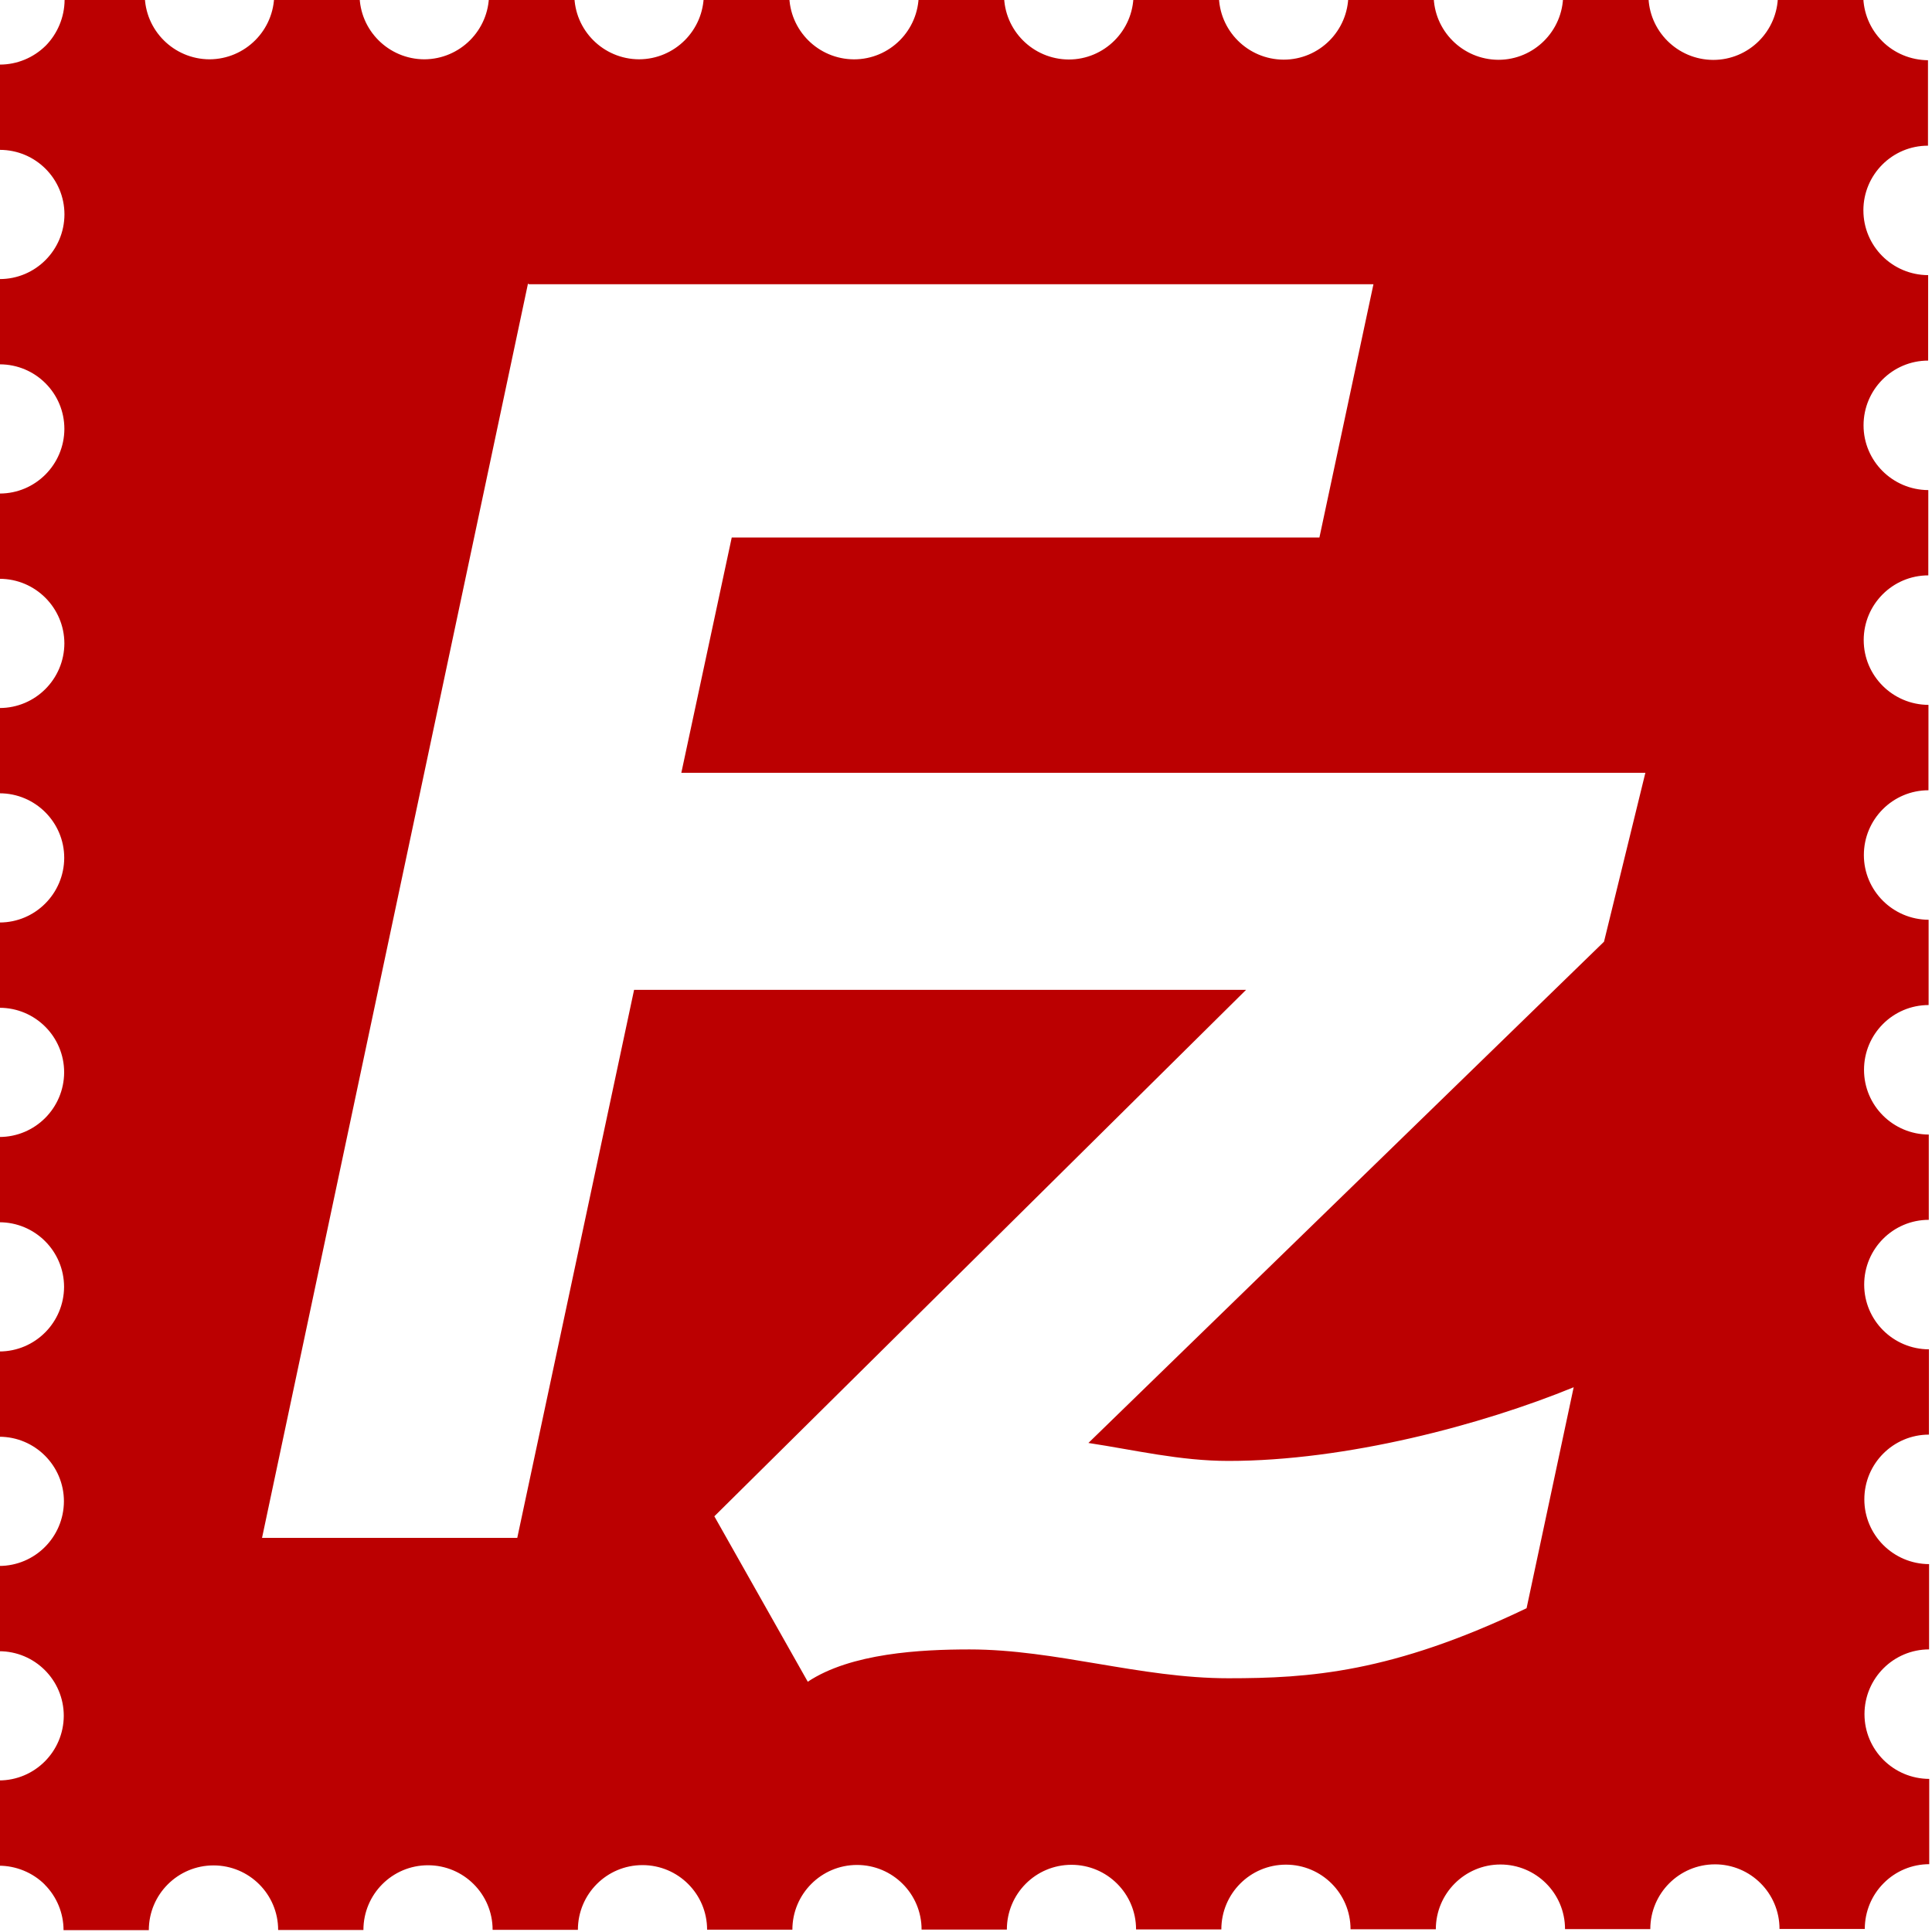 <svg viewBox="0 0 128 128" xmlns="http://www.w3.org/2000/svg"><path fill="#BB0001" d="M4.28 0v0c-.01 1.13-.46 2.22-1.254 3.03l-.001-.001c-.81.8-1.9 1.25-3.031 1.25v5.65H-.01c2.36 0 4.28 1.91 4.28 4.28v0c-.01 2.36-1.92 4.28-4.285 4.28v5.65l0-.001c2.36 0 4.28 1.91 4.28 4.28v0c-.01 2.36-1.92 4.28-4.285 4.28v5.65H-.02c2.36 0 4.28 1.92 4.285 4.28h0c-.01 2.36-1.92 4.28-4.29 4.28v5.65h0c2.36 0 4.28 1.92 4.28 4.28v0c-.01 2.36-1.92 4.28-4.285 4.28v5.65H-.03c2.36 0 4.28 1.91 4.28 4.28v0c-.01 2.36-1.92 4.28-4.29 4.28v5.65h0c2.36 0 4.28 1.91 4.285 4.28v0c-.01 2.36-1.92 4.28-4.29 4.28v5.65h0c2.36 0 4.28 1.92 4.28 4.28v0c-.01 2.36-1.92 4.28-4.29 4.28v5.65 0c2.36 0 4.28 1.91 4.28 4.28v0c-.01 2.36-1.92 4.28-4.29 4.28v5.65c1.12 0 2.23.45 3.031 1.25H2.96c.8.8 1.25 1.89 1.25 3.02h5.65v0c0-2.37 1.92-4.29 4.288-4.29v0c2.36 0 4.28 1.91 4.28 4.28h5.65 -.001c0-2.37 1.91-4.29 4.28-4.29v0c2.36 0 4.28 1.91 4.28 4.28h5.65v0c0-2.37 1.91-4.29 4.28-4.29v0c2.36 0 4.28 1.91 4.28 4.28h5.65v0c0-2.37 1.92-4.29 4.28-4.29v0c2.36 0 4.28 1.91 4.28 4.28h5.65v0c0-2.37 1.91-4.29 4.28-4.29v0c2.36 0 4.28 1.91 4.28 4.28h5.65v0c0-2.37 1.91-4.29 4.28-4.29v0c2.36 0 4.28 1.91 4.28 4.28h5.65v0c0-2.37 1.92-4.29 4.28-4.29v0c2.36 0 4.28 1.91 4.28 4.28h5.65v0c0-2.37 1.92-4.29 4.28-4.29v-.001c2.36 0 4.28 1.91 4.28 4.28h5.65v0c0-1.14.45-2.23 1.25-3.03v0c.8-.81 1.89-1.26 3.02-1.26v-5.65 0c-2.37-.01-4.29-1.92-4.29-4.29h0c0-2.37 1.92-4.29 4.28-4.29v-5.65 0c-2.37-.01-4.29-1.93-4.29-4.29v0c0-2.37 1.92-4.29 4.28-4.29v-5.65 0c-2.37-.01-4.29-1.92-4.29-4.29v0c0-2.37 1.92-4.29 4.28-4.29v-5.65h-.001c-2.37-.01-4.29-1.92-4.29-4.29v0c0-2.37 1.92-4.29 4.28-4.29v-5.65 0c-2.37-.01-4.29-1.93-4.29-4.29v0c0-2.37 1.92-4.29 4.28-4.29V46.7v0c-2.37-.01-4.29-1.93-4.29-4.29h-.001c0-2.37 1.92-4.29 4.28-4.29v-5.65 0c-2.37-.01-4.29-1.93-4.29-4.29l0 0c0-2.37 1.92-4.29 4.28-4.29v-5.66 -.001c-2.37-.01-4.29-1.92-4.29-4.29l-.001-.001c0-2.37 1.92-4.29 4.28-4.286V3.99 3.99c-1.14-.01-2.23-.46-3.03-1.26l0-.001c-.81-.81-1.26-1.9-1.26-3.04h-5.65v0c-.01 2.36-1.92 4.28-4.29 4.28h-.001c-2.37-.01-4.29-1.93-4.29-4.287h-5.65v0c-.01 2.36-1.93 4.28-4.29 4.28v0c-2.37-.01-4.29-1.93-4.29-4.29h-5.65v0c-.01 2.36-1.92 4.28-4.29 4.28v0c-2.37-.01-4.29-1.93-4.29-4.29H75.1l-.001 0c-.01 2.36-1.93 4.28-4.29 4.28v0c-2.37-.01-4.29-1.93-4.29-4.29h-5.65v0c-.01 2.36-1.92 4.28-4.29 4.28h0c-2.37-.01-4.29-1.93-4.29-4.29h-5.66v0c-.01 2.36-1.92 4.28-4.29 4.287v0C39.97 3.92 38.05 2 38.05-.36H32.4V-.36C32.39 2 30.48 3.92 28.11 3.93v0C25.74 3.92 23.82 2 23.82-.36h-5.65l-.001 0C18.16 2 16.25 3.92 13.88 3.93h-.001C11.51 3.92 9.59 2 9.59-.36H3.93Zm30.76 18.83h55.955l-3.58 16.78H48.48L45.14 51.2h63.87l-2.74 11.19L72.11 95.6c3.09.47 6.07 1.19 9.28 1.19 7.81 0 16.79-2.39 22.87-4.881l-3.12 14.64c-8.93 4.28-14.41 4.64-19.76 4.64 -5.84 0-11.43-1.91-17.143-1.91 -3.22 0-7.86.24-10.72 2.14l-6.19-10.96 35.23-34.88H42.01l-7.74 36.31H17.36L34.98 18.79Z"/></svg>
